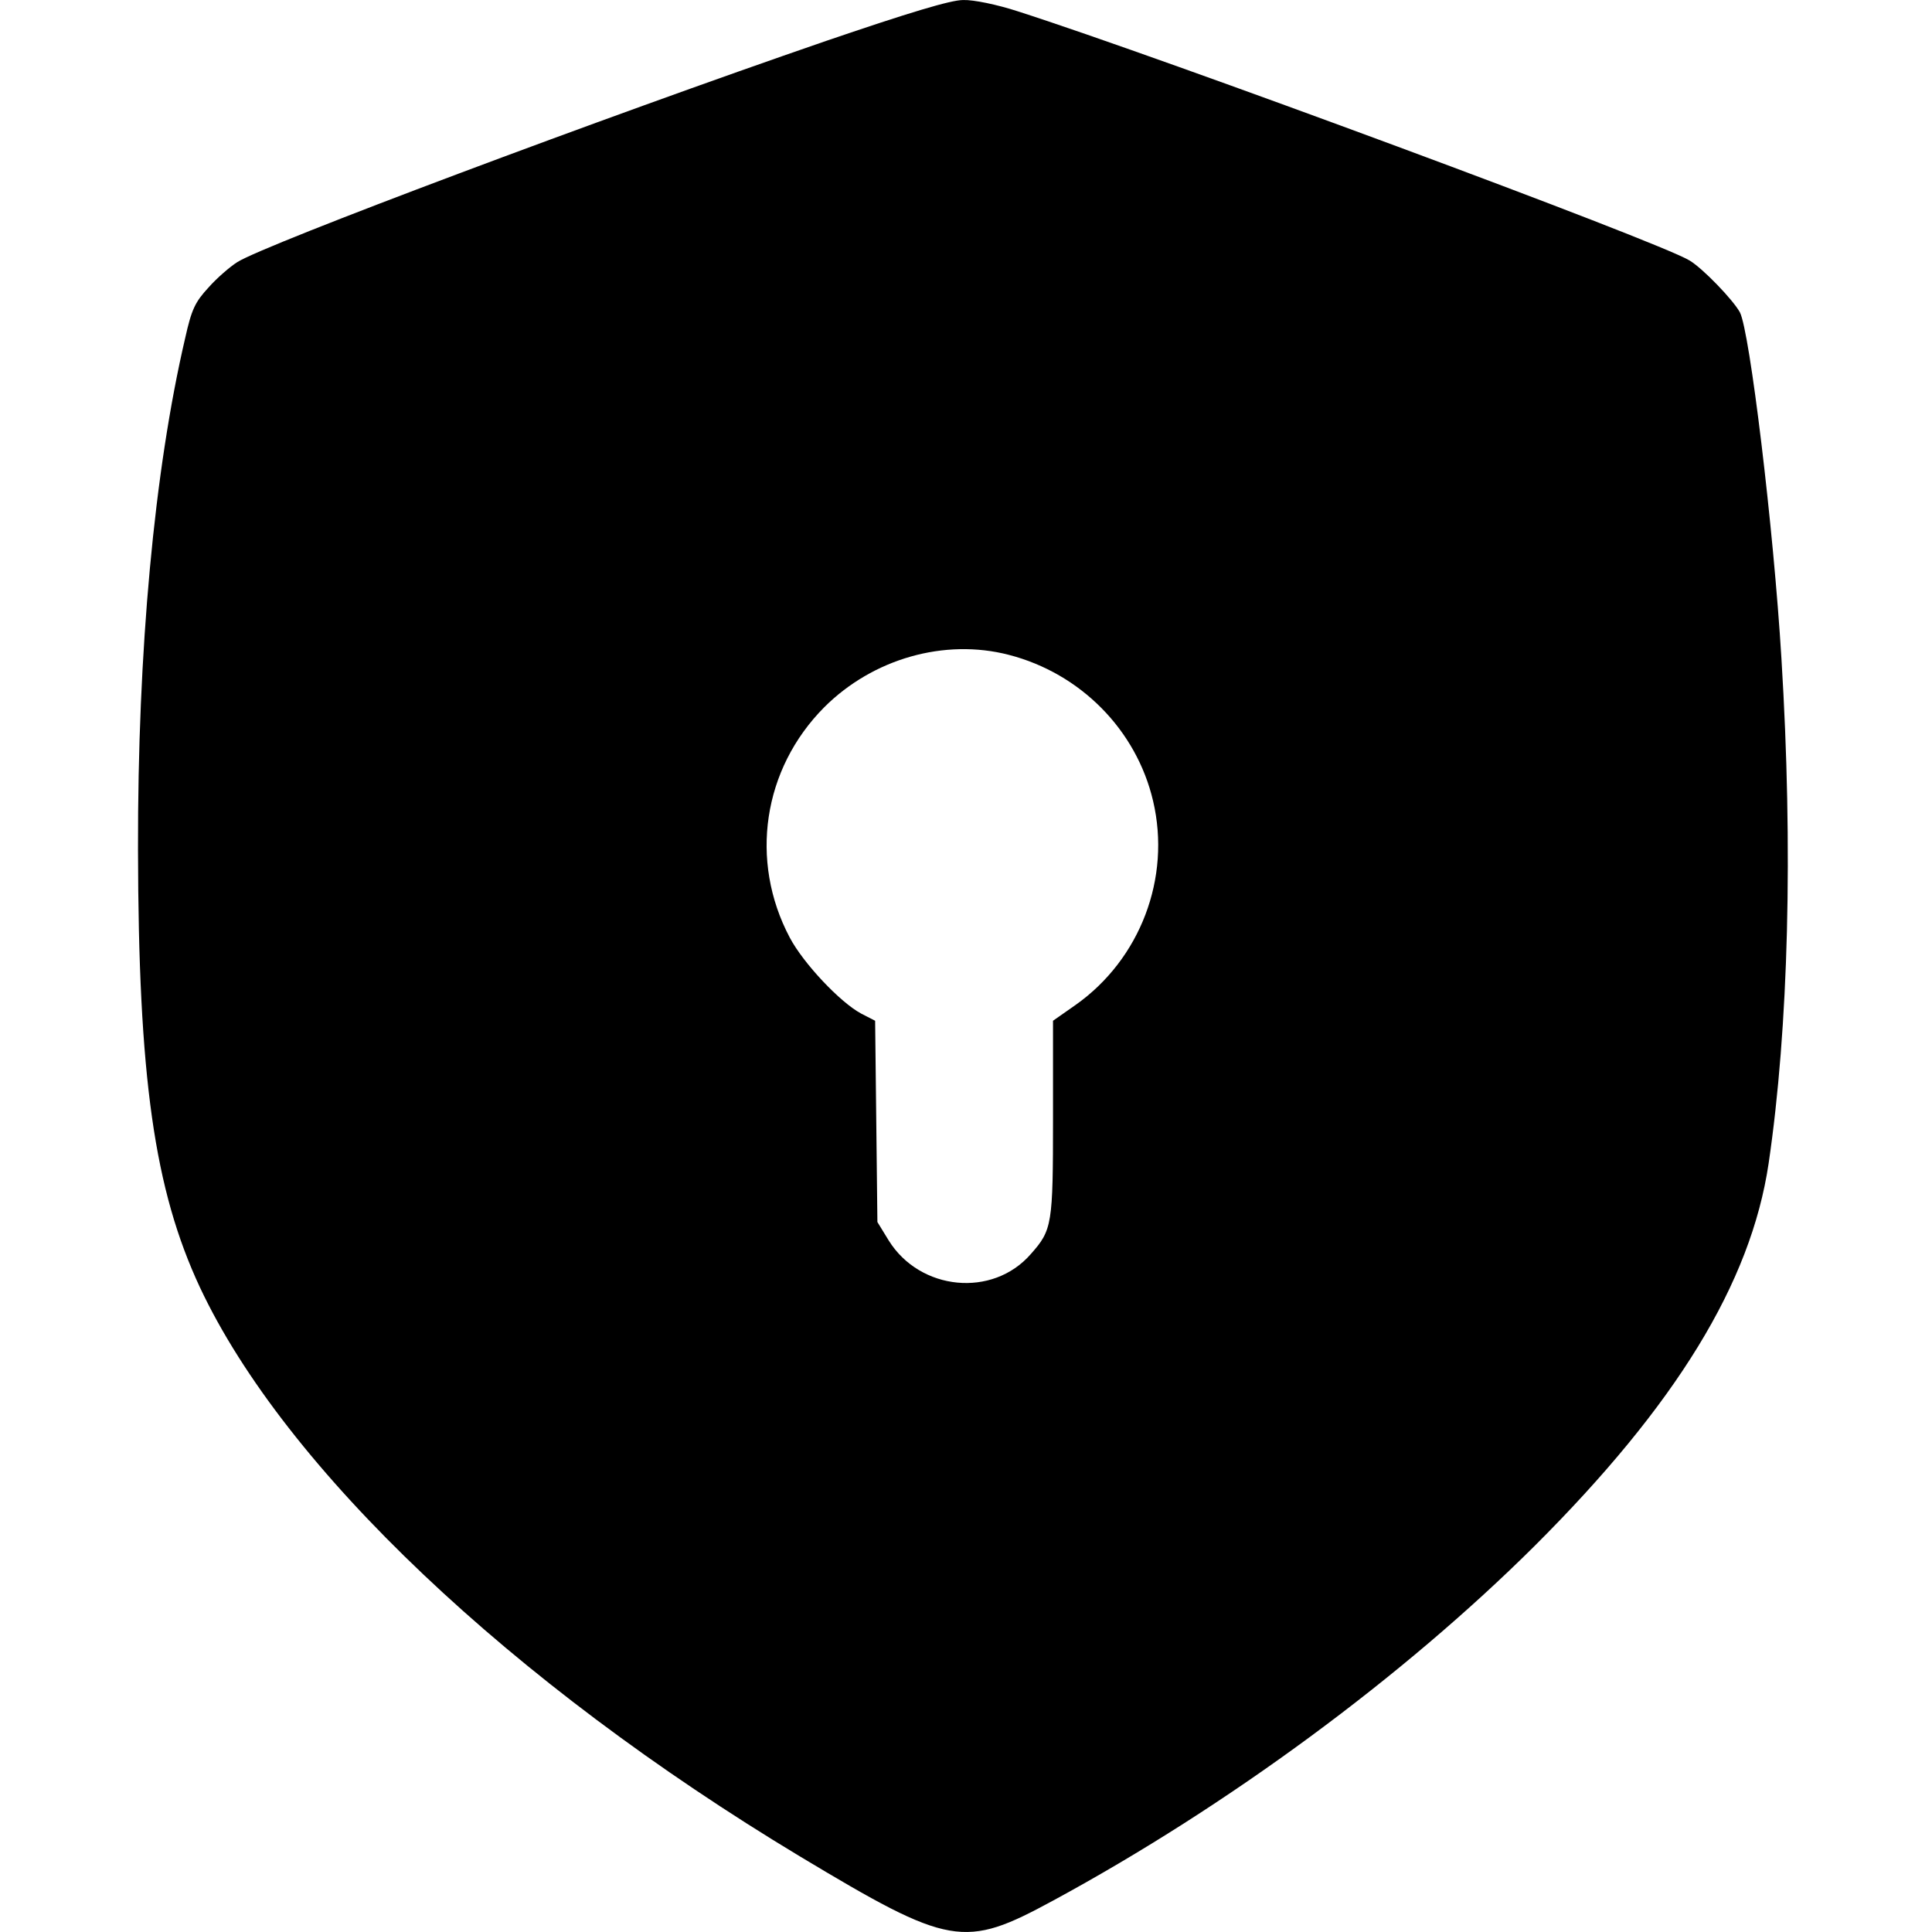 <svg width="56" height="56" viewBox="0 0 56 56" fill="none" xmlns="http://www.w3.org/2000/svg">
<path d="M23.954 1.183C17.496 3.405 7.689 7.083 6.879 7.597C6.671 7.728 6.288 8.057 6.047 8.33C5.653 8.757 5.554 8.965 5.368 9.797C4.471 13.639 3.989 18.849 4 24.618C4.011 31.229 4.471 34.48 5.795 37.315C8.258 42.558 14.804 48.764 23.188 53.81C27.545 56.426 27.939 56.492 30.522 55.091C35.612 52.333 40.68 48.589 44.478 44.813C48.583 40.719 50.75 37.184 51.264 33.725C51.844 29.784 51.976 24.596 51.636 19.09C51.407 15.292 50.717 9.6 50.432 9.053C50.235 8.692 49.36 7.783 48.977 7.553C48.101 7.006 33.674 1.664 29.504 0.329C28.902 0.132 28.212 -0.01 27.917 0.001C27.556 0.001 26.363 0.362 23.954 1.183ZM29.241 18.981C31.321 19.517 32.941 21.159 33.423 23.217C33.948 25.45 33.05 27.803 31.179 29.127L30.522 29.587V32.411C30.522 35.498 30.5 35.651 29.876 36.352C28.771 37.621 26.669 37.413 25.761 35.958L25.432 35.421L25.399 32.499L25.366 29.587L24.961 29.379C24.349 29.051 23.287 27.923 22.893 27.179C21.71 24.946 22.116 22.286 23.889 20.502C25.301 19.09 27.381 18.499 29.241 18.981Z" fill="black"/>
</svg>
